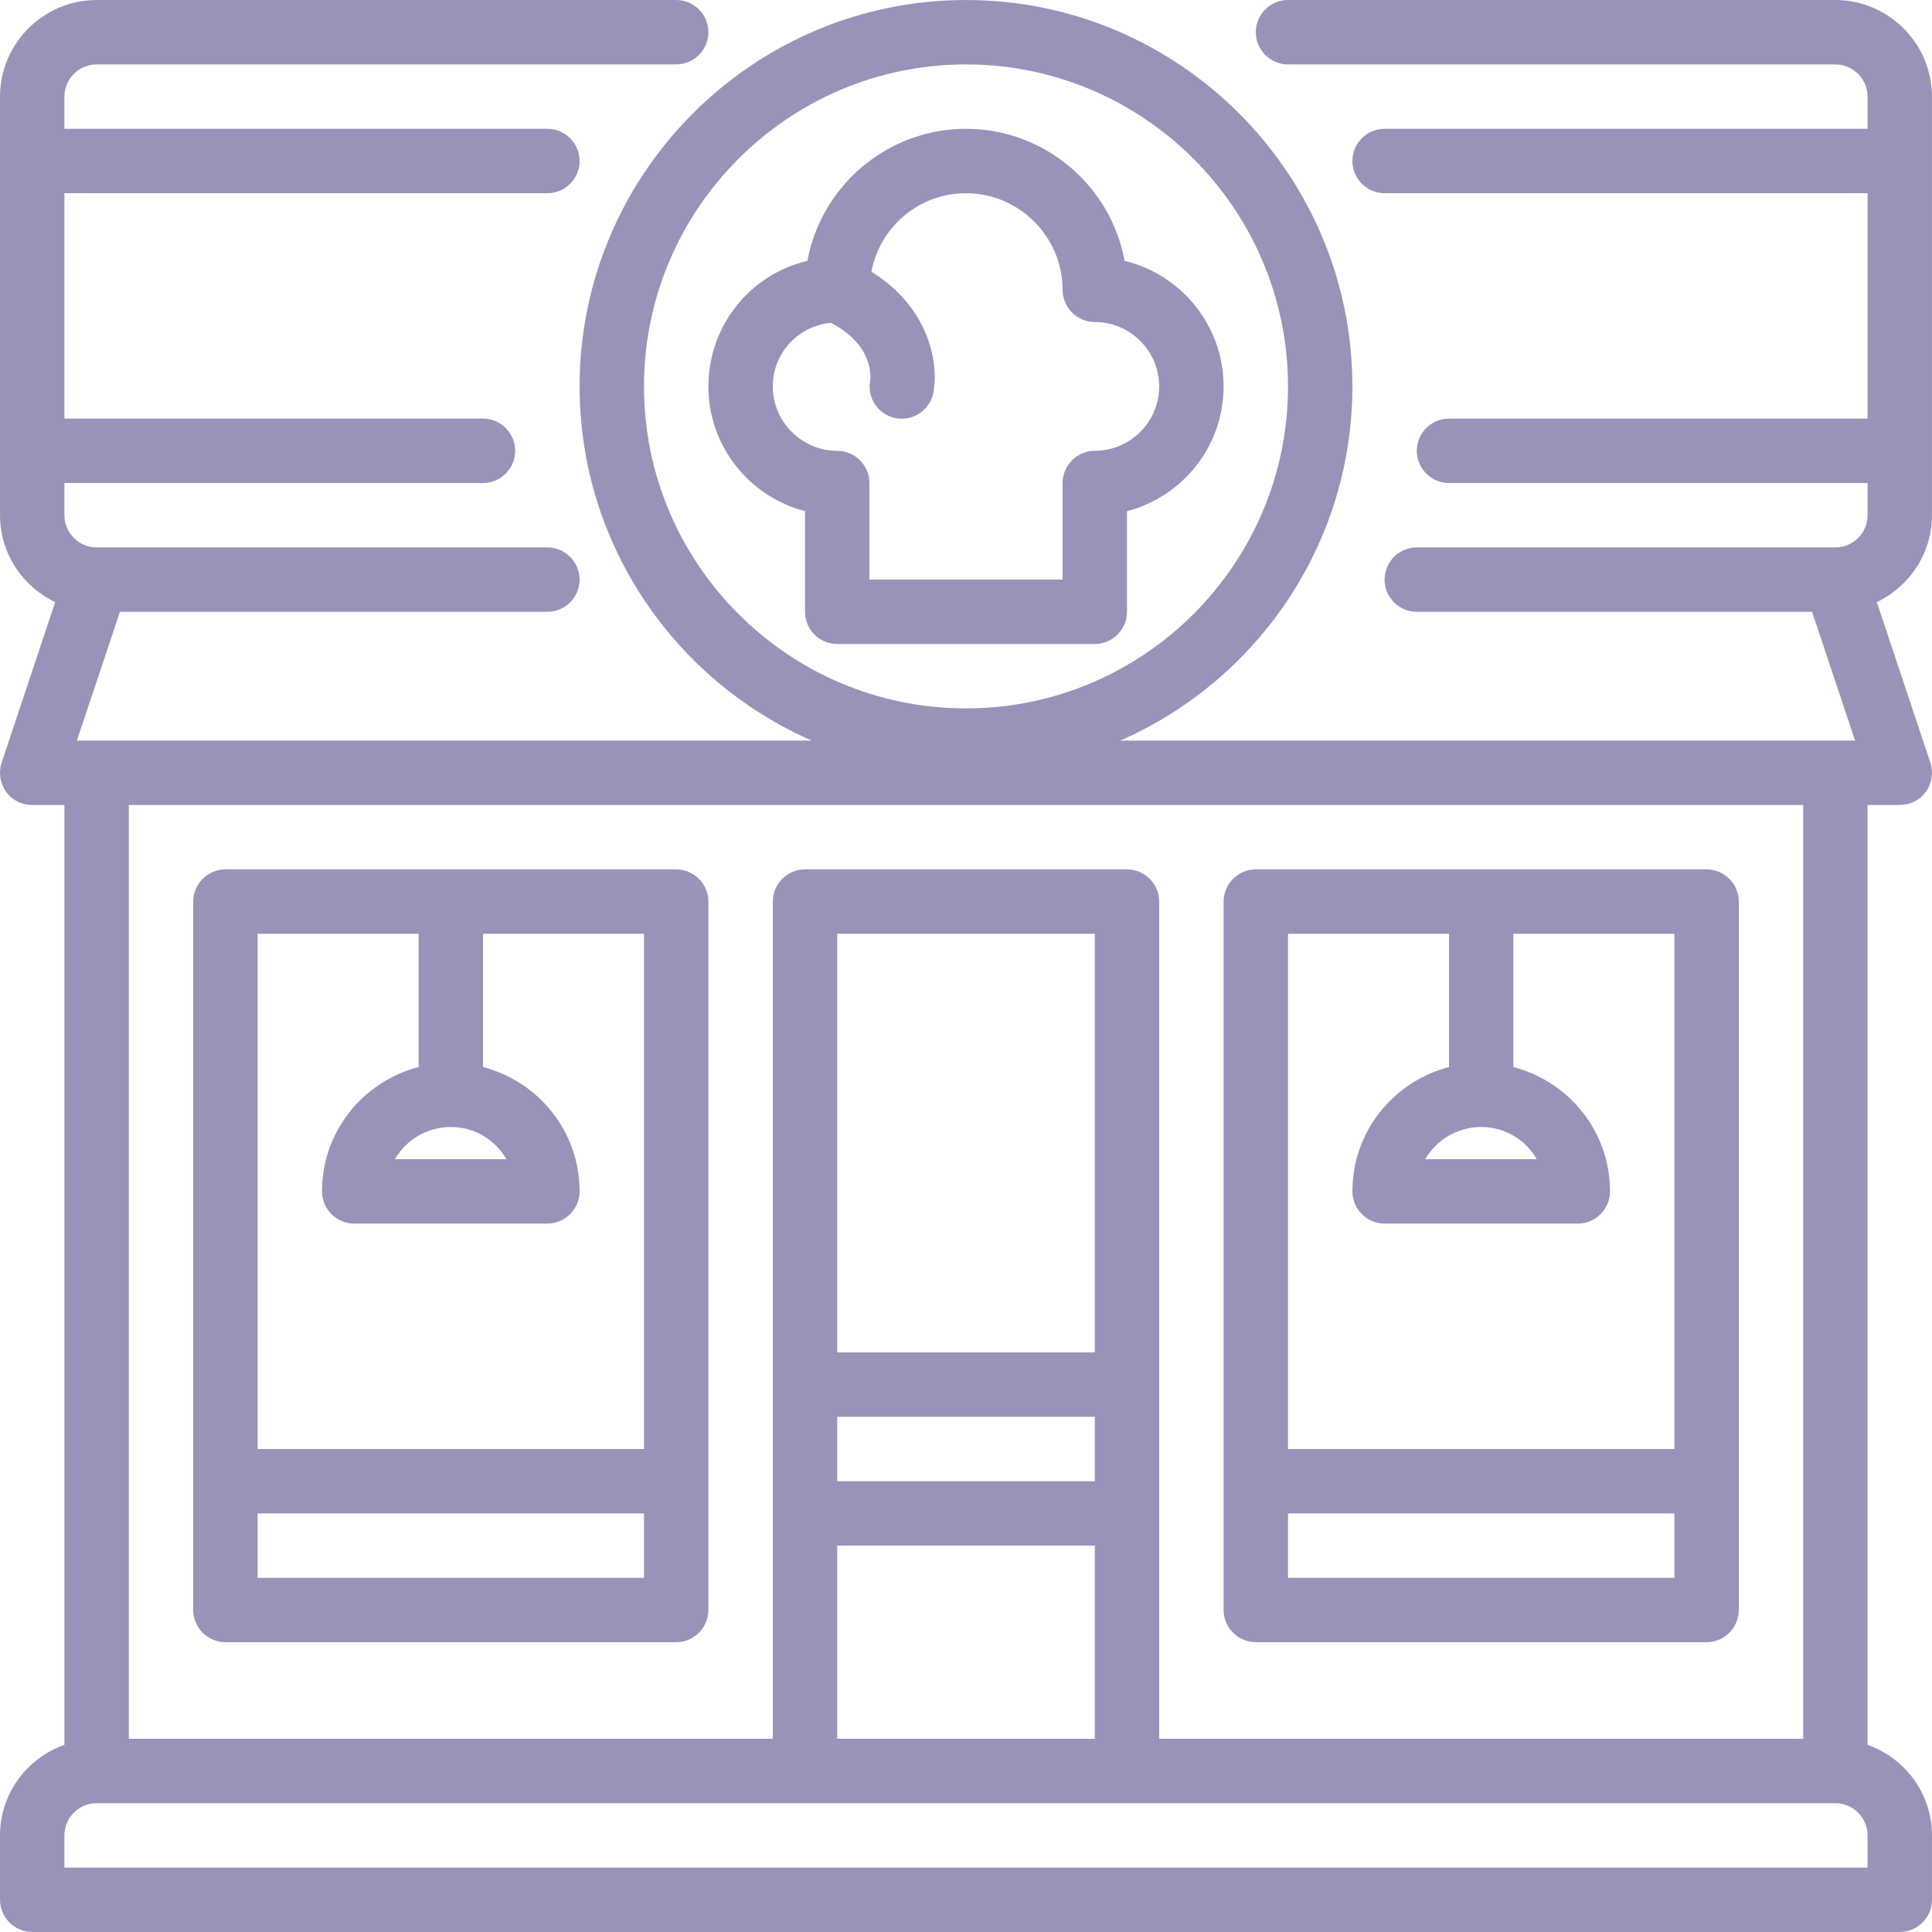 <svg width="120" height="120" viewBox="0 0 120 120" fill="none" xmlns="http://www.w3.org/2000/svg">
<g clip-path="url(#clip0_238_2308)">
<path d="M113.999 0.001H80C78.9 0.001 78 0.901 78 2.001C78 3.101 78.9 4.001 80 4.001H113.999C115.099 4.001 115.999 4.901 115.999 6.001V8.001H85.999C84.9 8.001 83.999 8.901 83.999 10.001C83.999 11.101 84.9 12.001 85.999 12.001H115.999V26.001H89.999C88.9 26.001 87.999 26.901 87.999 28.001C87.999 29.101 88.9 30.001 89.999 30.001H115.999V32.001C115.999 33.1 115.099 34.001 113.999 34.001H87.999C86.9 34.001 85.999 34.901 85.999 36.001C85.999 37.1 86.9 38.001 87.999 38.001H112.549L115.224 46H113.999H69.575C78.05 42.3 83.999 33.825 83.999 24.001C83.999 10.776 73.225 0.001 60 0.001C46.775 0.001 36 10.776 36 24.001C36 33.825 41.95 42.3 50.425 46H6.001H4.776L7.451 38.001H34C35.1 38.001 36 37.1 36 36.001C36 34.901 35.1 34.001 34 34.001H6.001C4.901 34.001 4.001 33.1 4.001 32.001V30.001H30C31.1 30.001 32 29.101 32 28.001C32 26.901 31.1 26.001 30 26.001H4.001V12.001H34C35.1 12.001 36 11.101 36 10.001C36 8.901 35.1 8.001 34 8.001H4.001V6.001C4.001 4.901 4.901 4.001 6.001 4.001H42C43.1 4.001 44 3.101 44 2.001C44 0.901 43.1 0.001 42 0.001H6.001C2.701 0.001 0.001 2.701 0.001 6.001V10.001V28.001V32.001C0.001 34.376 1.401 36.425 3.426 37.401L0.101 47.375C-0.099 47.975 0.001 48.65 0.376 49.175C0.751 49.7 1.351 50 2.001 50H4.001V108.374C1.676 109.199 0.001 111.399 0.001 113.999V117.999C0.001 119.099 0.901 119.999 2.001 119.999H117.999C119.099 119.999 119.999 119.099 119.999 117.999V113.999C119.999 111.399 118.324 109.199 115.999 108.374V50H117.999C118.649 50 119.249 49.7 119.624 49.175C119.999 48.65 120.099 47.975 119.899 47.375L116.574 37.401C118.599 36.425 119.999 34.376 119.999 32.001V28.001V10.001V6.001C119.999 2.701 117.299 0.001 113.999 0.001ZM40 24.001C40 12.976 48.975 4.001 60 4.001C71.025 4.001 80 12.976 80 24.001C80 35.026 71.025 44 60 44C48.975 44 40 35.026 40 24.001ZM8.001 50H111.999V107.999H72V93.999V86V56C72 54.9 71.1 54 70 54H50C48.9 54 48 54.9 48 56V86V93.999V107.999H8.001V50ZM52 92V88H68V92H52ZM68 95.999V107.999H52V95.999H68ZM52 84V58H68V84H52ZM115.999 115.999H4.001V113.999C4.001 112.899 4.901 111.999 6.001 111.999H50H70H113.999C115.099 111.999 115.999 112.899 115.999 113.999V115.999Z" fill="#9A92B9"/>
<path d="M41.999 54H14C12.9 54 12 54.9 12 56V91.999V99.999C12 101.099 12.9 101.999 14 101.999H41.999C43.099 101.999 43.999 101.099 43.999 99.999V91.999V56C43.999 54.9 43.099 54 41.999 54ZM39.999 97.999H16V93.999H39.999V97.999ZM39.999 89.999H16V58H26V66.275C22.55 67.175 20 70.275 20 74C20 75.1 20.9 76 22 76H34C35.1 76 36 75.1 36 74C36 70.275 33.45 67.175 30 66.275V58H39.999V89.999ZM28 70C29.475 70 30.775 70.8 31.45 72H24.525C25.225 70.8 26.525 70 28 70Z" fill="#9A92B9"/>
<path d="M106 54H78C76.9 54 76 54.9 76 56V91.999V99.999C76 101.099 76.9 101.999 78 101.999H106C107.099 101.999 107.999 101.099 107.999 99.999V91.999V56C107.999 54.9 107.099 54 106 54ZM104 97.999H80V93.999H104V97.999ZM104 89.999H80V58H90V66.275C86.55 67.175 84 70.275 84 74C84 75.1 84.9 76 86 76H98C99.1 76 100 75.1 100 74C100 70.275 97.45 67.175 94 66.275V58H104V89.999ZM92 70C93.475 70 94.775 70.8 95.45 72H88.525C89.225 70.8 90.525 70 92 70Z" fill="#9A92B9"/>
<path d="M69.85 16.201C69 11.551 64.9 8.001 60 8.001C55.1 8.001 51 11.551 50.15 16.201C46.625 17.026 44 20.201 44 24.001C44 27.726 46.55 30.851 50 31.75V38C50 39.1 50.9 40 52 40H68C69.1 40 70 39.1 70 38V31.75C73.45 30.851 75.999 27.726 75.999 24.001C75.999 20.226 73.374 17.051 69.85 16.201ZM68 28C66.9 28 66 28.901 66 30V36H54V30C54 28.901 53.1 28 52 28C49.8 28 48 26.201 48 24.001C48 21.926 49.575 20.251 51.6 20.051C54.175 21.376 54.1 23.276 54.05 23.676C53.85 24.751 54.575 25.776 55.65 25.976C55.775 26.001 55.9 26.001 56.025 26.001C56.975 26.001 57.8 25.326 57.975 24.376C58.3 22.676 57.8 19.151 54.125 16.876C54.65 14.101 57.075 12.001 60 12.001C63.3 12.001 66 14.701 66 18.001C66 19.101 66.9 20.001 68 20.001C70.2 20.001 71.999 21.801 71.999 24.001C71.999 26.201 70.2 28 68 28Z" fill="#9A92B9"/>
</g>
<defs>
<clipPath id="clip0_238_2308">
<rect width="120" height="120" fill="white"/>
</clipPath>
</defs>
</svg>
